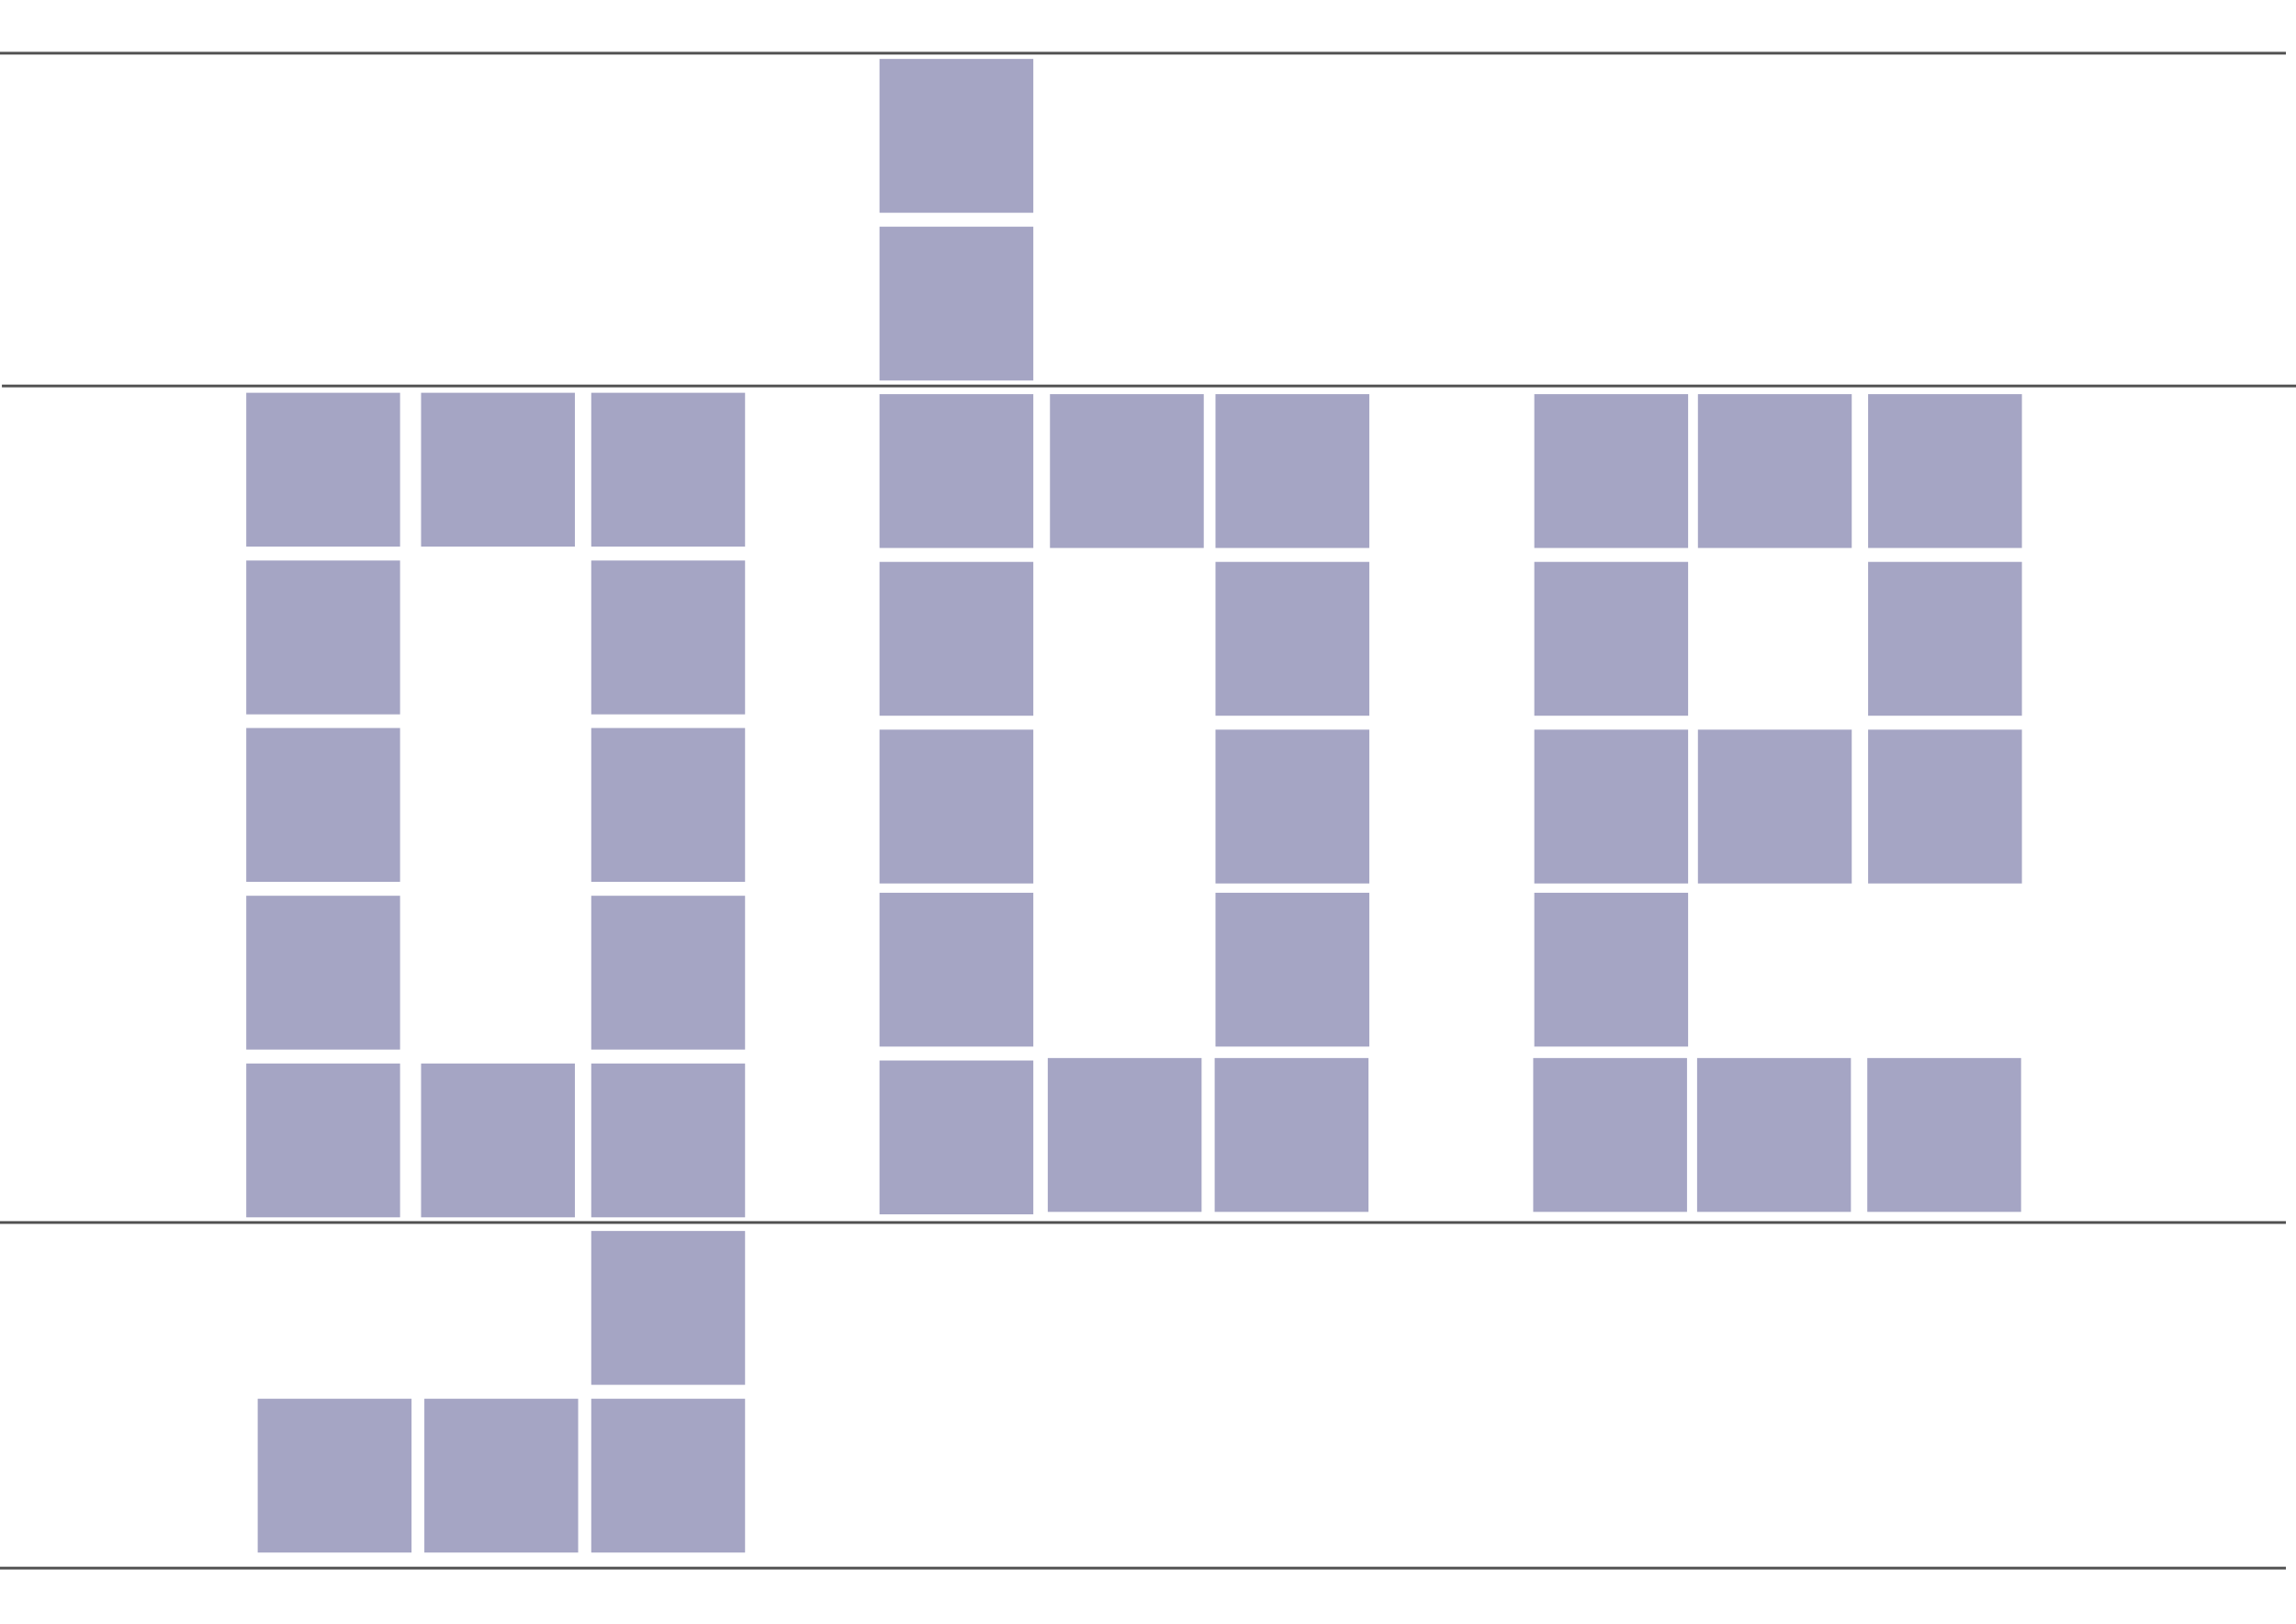 <?xml version="1.0" encoding="utf-8"?>
<!-- Generator: Adobe Illustrator 24.0.3, SVG Export Plug-In . SVG Version: 6.00 Build 0)  -->
<svg version="1.1" id="Ebene_1" xmlns="http://www.w3.org/2000/svg" xmlns:xlink="http://www.w3.org/1999/xlink" x="0px" y="0px"
	 viewBox="0 0 841.9 595.3" style="enable-background:new 0 0 841.9 595.3;" xml:space="preserve">
<style type="text/css">
	.st0{fill:#A5A5C4;stroke:#A5A5C4;stroke-miterlimit:4.921;}
	.st1{opacity:0.68;fill:none;stroke:#000000;stroke-miterlimit:4.921;}
</style>
<title>CSS: font-size Minimum ist 9 px</title>
<g>
	<rect x="217.3" y="451.8" class="st0" width="55.4" height="55.4"/>
	<rect x="95" y="513.3" class="st0" width="55.4" height="55.4"/>
	<rect x="156.1" y="513.3" class="st0" width="55.4" height="55.4"/>
	<rect x="217.3" y="513.3" class="st0" width="55.4" height="55.4"/>
	<rect x="217.3" y="144.5" class="st0" width="55.4" height="55.4"/>
	<rect x="217.3" y="206" class="st0" width="55.4" height="55.4"/>
	<rect x="217.3" y="267.4" class="st0" width="55.4" height="55.4"/>
	<rect x="217.3" y="328.9" class="st0" width="55.4" height="55.4"/>
	<rect x="217.3" y="390.4" class="st0" width="55.4" height="55.4"/>
	<rect x="154.9" y="144.5" class="st0" width="55.4" height="55.4"/>
	<rect x="154.9" y="390.4" class="st0" width="55.4" height="55.4"/>
	<rect x="90.8" y="144.5" class="st0" width="55.4" height="55.4"/>
	<rect x="90.8" y="206" class="st0" width="55.4" height="55.4"/>
	<rect x="90.8" y="267.4" class="st0" width="55.4" height="55.4"/>
	<rect x="90.8" y="328.9" class="st0" width="55.4" height="55.4"/>
	<rect x="90.8" y="390.4" class="st0" width="55.4" height="55.4"/>
	<rect x="323" y="22.1" class="st0" width="55.4" height="55.4"/>
	<rect x="323" y="83.6" class="st0" width="55.4" height="55.4"/>
	<rect x="323" y="145" class="st0" width="55.4" height="55.4"/>
	<rect x="323" y="206.5" class="st0" width="55.4" height="55.4"/>
	<rect x="323" y="268" class="st0" width="55.4" height="55.4"/>
	<rect x="323" y="327.8" class="st0" width="55.4" height="55.4"/>
	<rect x="323" y="389.3" class="st0" width="55.4" height="55.4"/>
	<rect x="384.7" y="388.4" class="st0" width="55.4" height="55.4"/>
	<rect x="445.9" y="388.4" class="st0" width="55.4" height="55.4"/>
	<rect x="446.2" y="145" class="st0" width="55.4" height="55.4"/>
	<rect x="446.2" y="206.5" class="st0" width="55.4" height="55.4"/>
	<rect x="446.2" y="268" class="st0" width="55.4" height="55.4"/>
	<rect x="446.2" y="327.8" class="st0" width="55.4" height="55.4"/>
	<rect x="385.5" y="145" class="st0" width="55.4" height="55.4"/>
	<rect x="562.7" y="388.4" class="st0" width="55.4" height="55.4"/>
	<rect x="563.1" y="145" class="st0" width="55.4" height="55.4"/>
	<rect x="563.1" y="206.5" class="st0" width="55.4" height="55.4"/>
	<rect x="563.1" y="268" class="st0" width="55.4" height="55.4"/>
	<rect x="563.1" y="327.8" class="st0" width="55.4" height="55.4"/>
	<rect x="622.8" y="388.4" class="st0" width="55.4" height="55.4"/>
	<rect x="623.1" y="145" class="st0" width="55.4" height="55.4"/>
	<rect x="623.1" y="268" class="st0" width="55.4" height="55.4"/>
	<rect x="685.2" y="388.4" class="st0" width="55.4" height="55.4"/>
	<rect x="685.5" y="145" class="st0" width="55.4" height="55.4"/>
	<rect x="685.5" y="206.5" class="st0" width="55.4" height="55.4"/>
	<rect x="685.5" y="268" class="st0" width="55.4" height="55.4"/>
</g>
<g>
	<path class="st1" d="M-3.3,19.5h841.5"/>
	<path class="st1" d="M0.7,141.5h841.5"/>
	<path class="st1" d="M-3.3,448.2h841.5"/>
	<path class="st1" d="M-3.3,574.9h841.5"/>
</g>
</svg>
